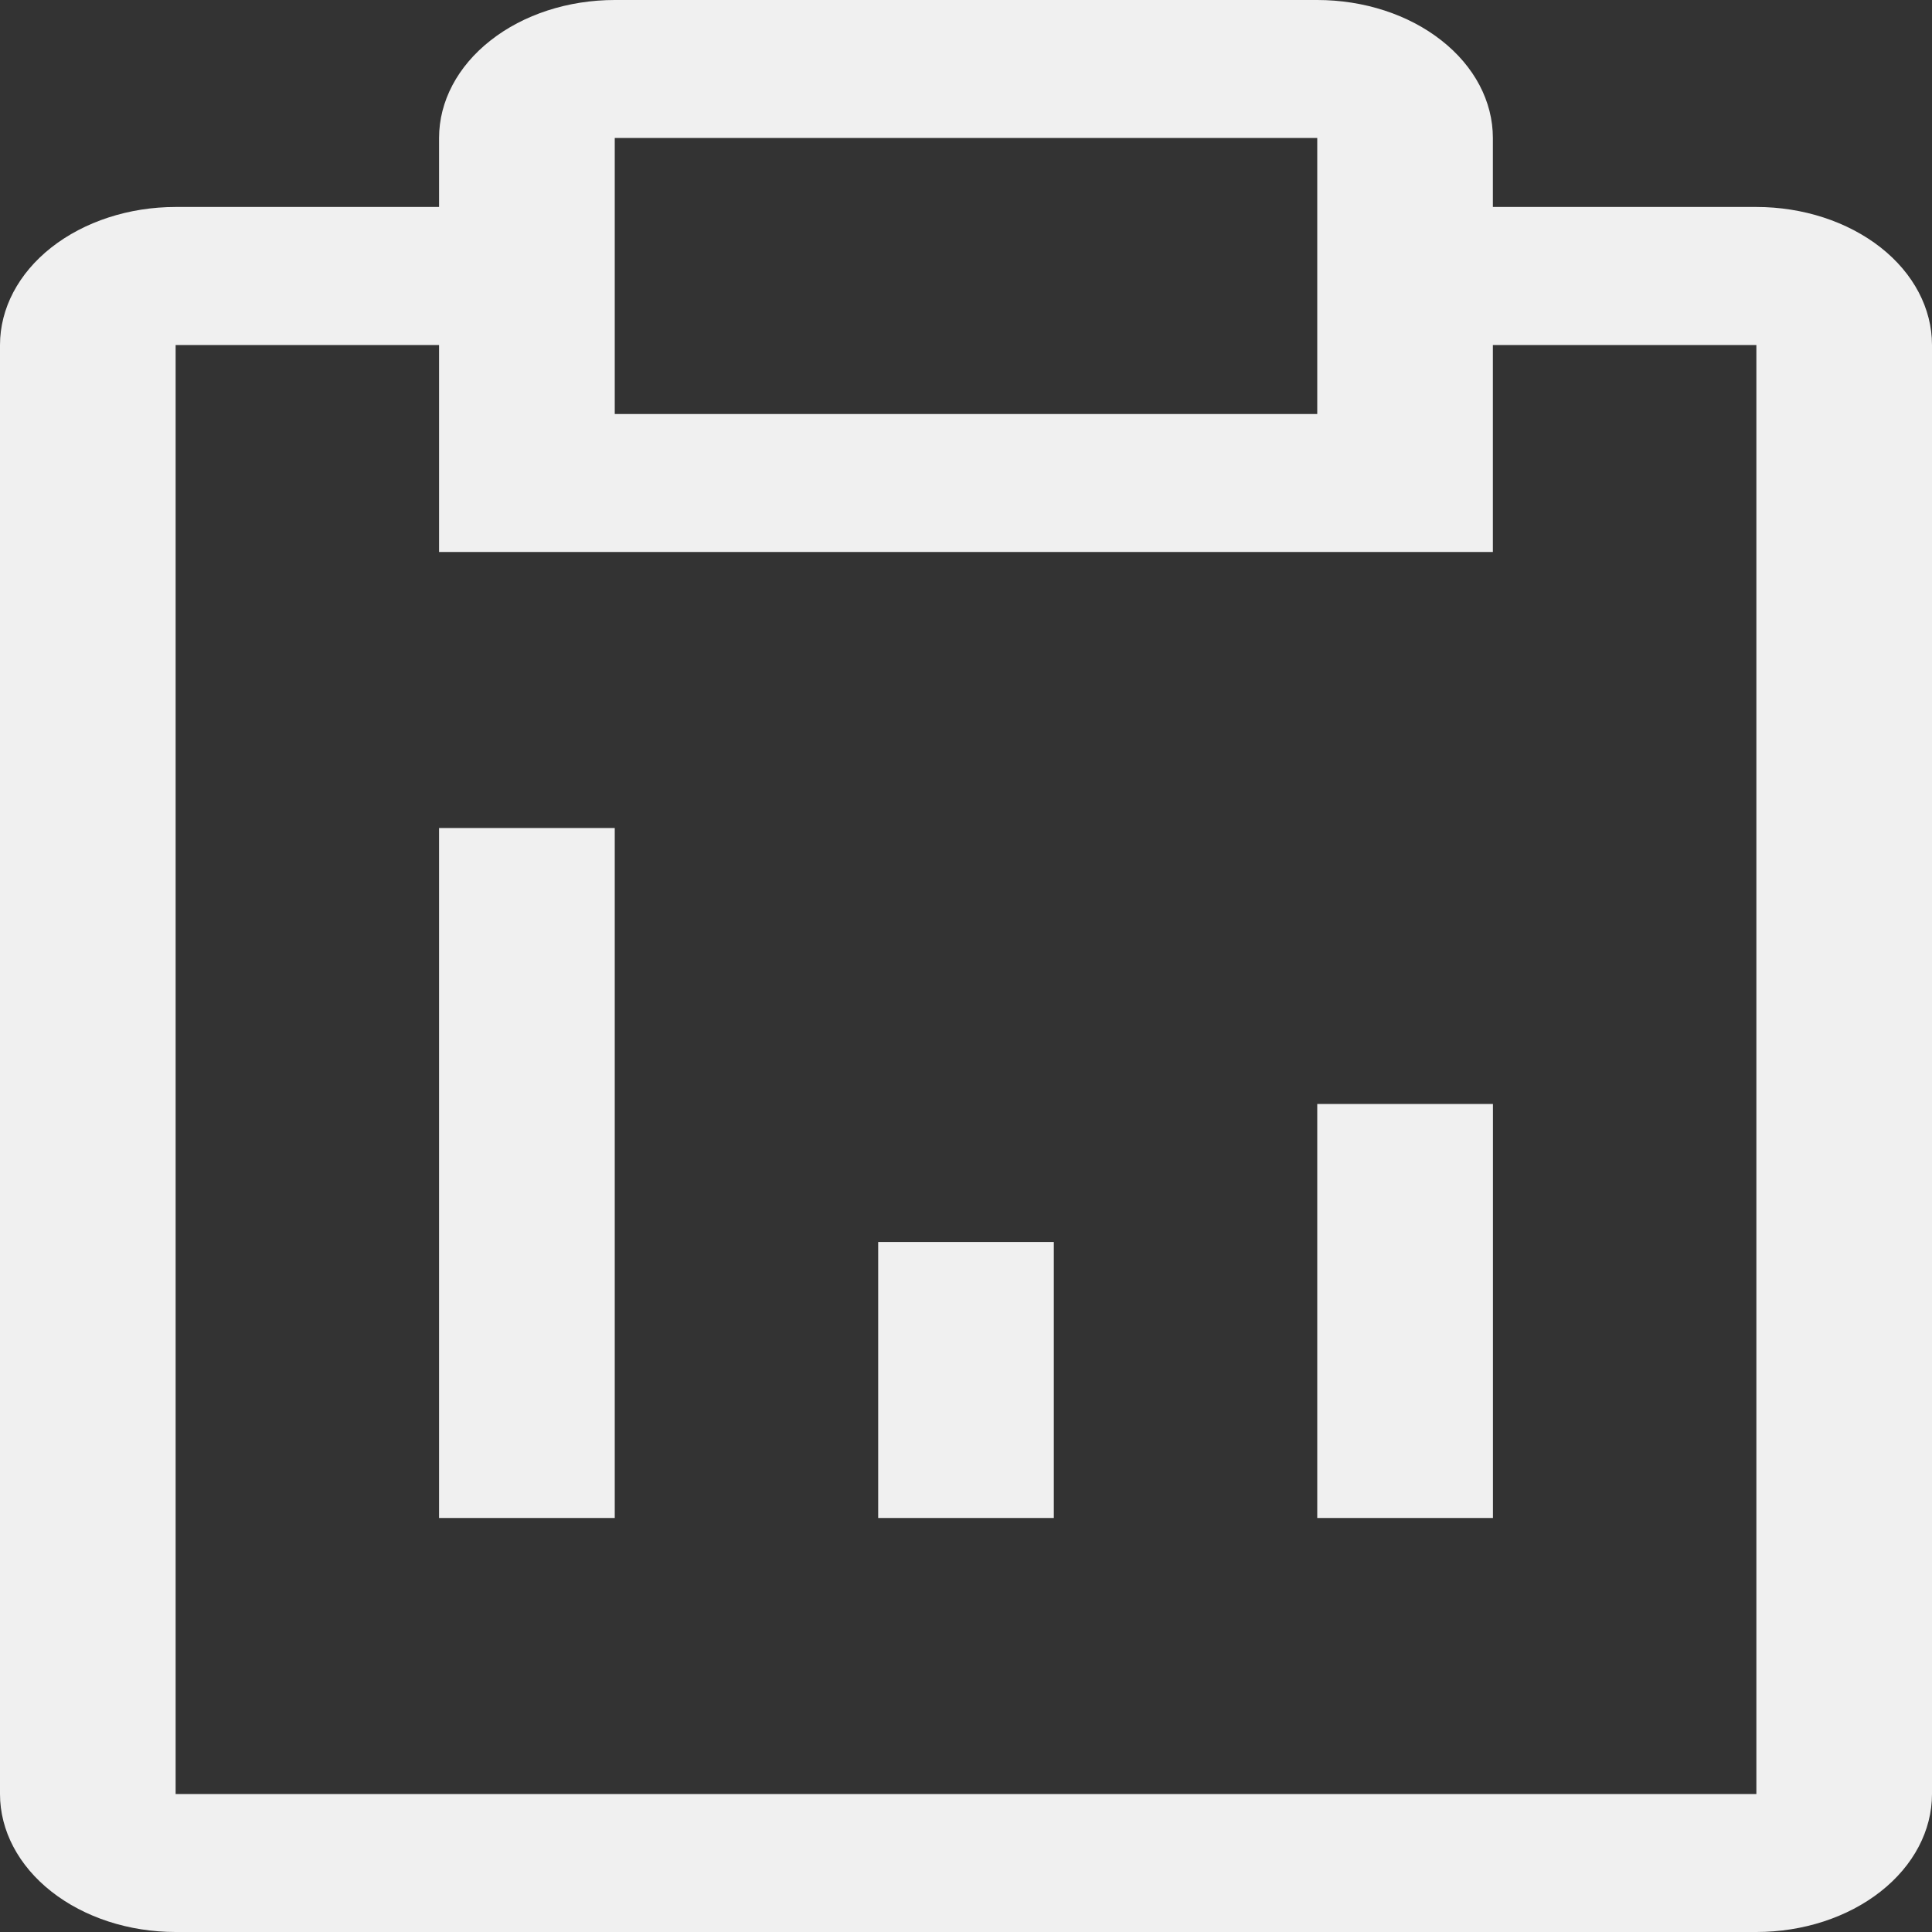 <svg width="31" height="31" viewBox="0 0 31 31" fill="none" xmlns="http://www.w3.org/2000/svg">
<rect x="0" y="0" width="31" height="31" fill="#333333" stroke="none"/>
<path d="M14.091 19.928H16.909V24.357H14.091V19.928ZM21.136 17.714H23.955V24.357H21.136V17.714ZM7.045 13.286H9.864V24.357H7.045V13.286Z" fill="#F0F0F0"/>
<path d="M28.182 3.321H23.954V2.214C23.954 1.627 23.658 1.064 23.129 0.649C22.601 0.233 21.884 0 21.136 0H9.864C9.116 0 8.399 0.233 7.871 0.649C7.342 1.064 7.045 1.627 7.045 2.214V3.321H2.818C2.071 3.321 1.354 3.555 0.825 3.97C0.297 4.385 0 4.948 0 5.536V28.786C0 29.373 0.297 29.936 0.825 30.351C1.354 30.767 2.071 31 2.818 31H28.182C28.929 31 29.646 30.767 30.175 30.351C30.703 29.936 31 29.373 31 28.786V5.536C31 4.948 30.703 4.385 30.175 3.97C29.646 3.555 28.929 3.321 28.182 3.321ZM9.864 2.214H21.136V6.643H9.864V2.214ZM28.182 28.786H2.818V5.536H7.045V8.857H23.954V5.536H28.182V28.786Z" fill="#F0F0F0"/>
</svg>
